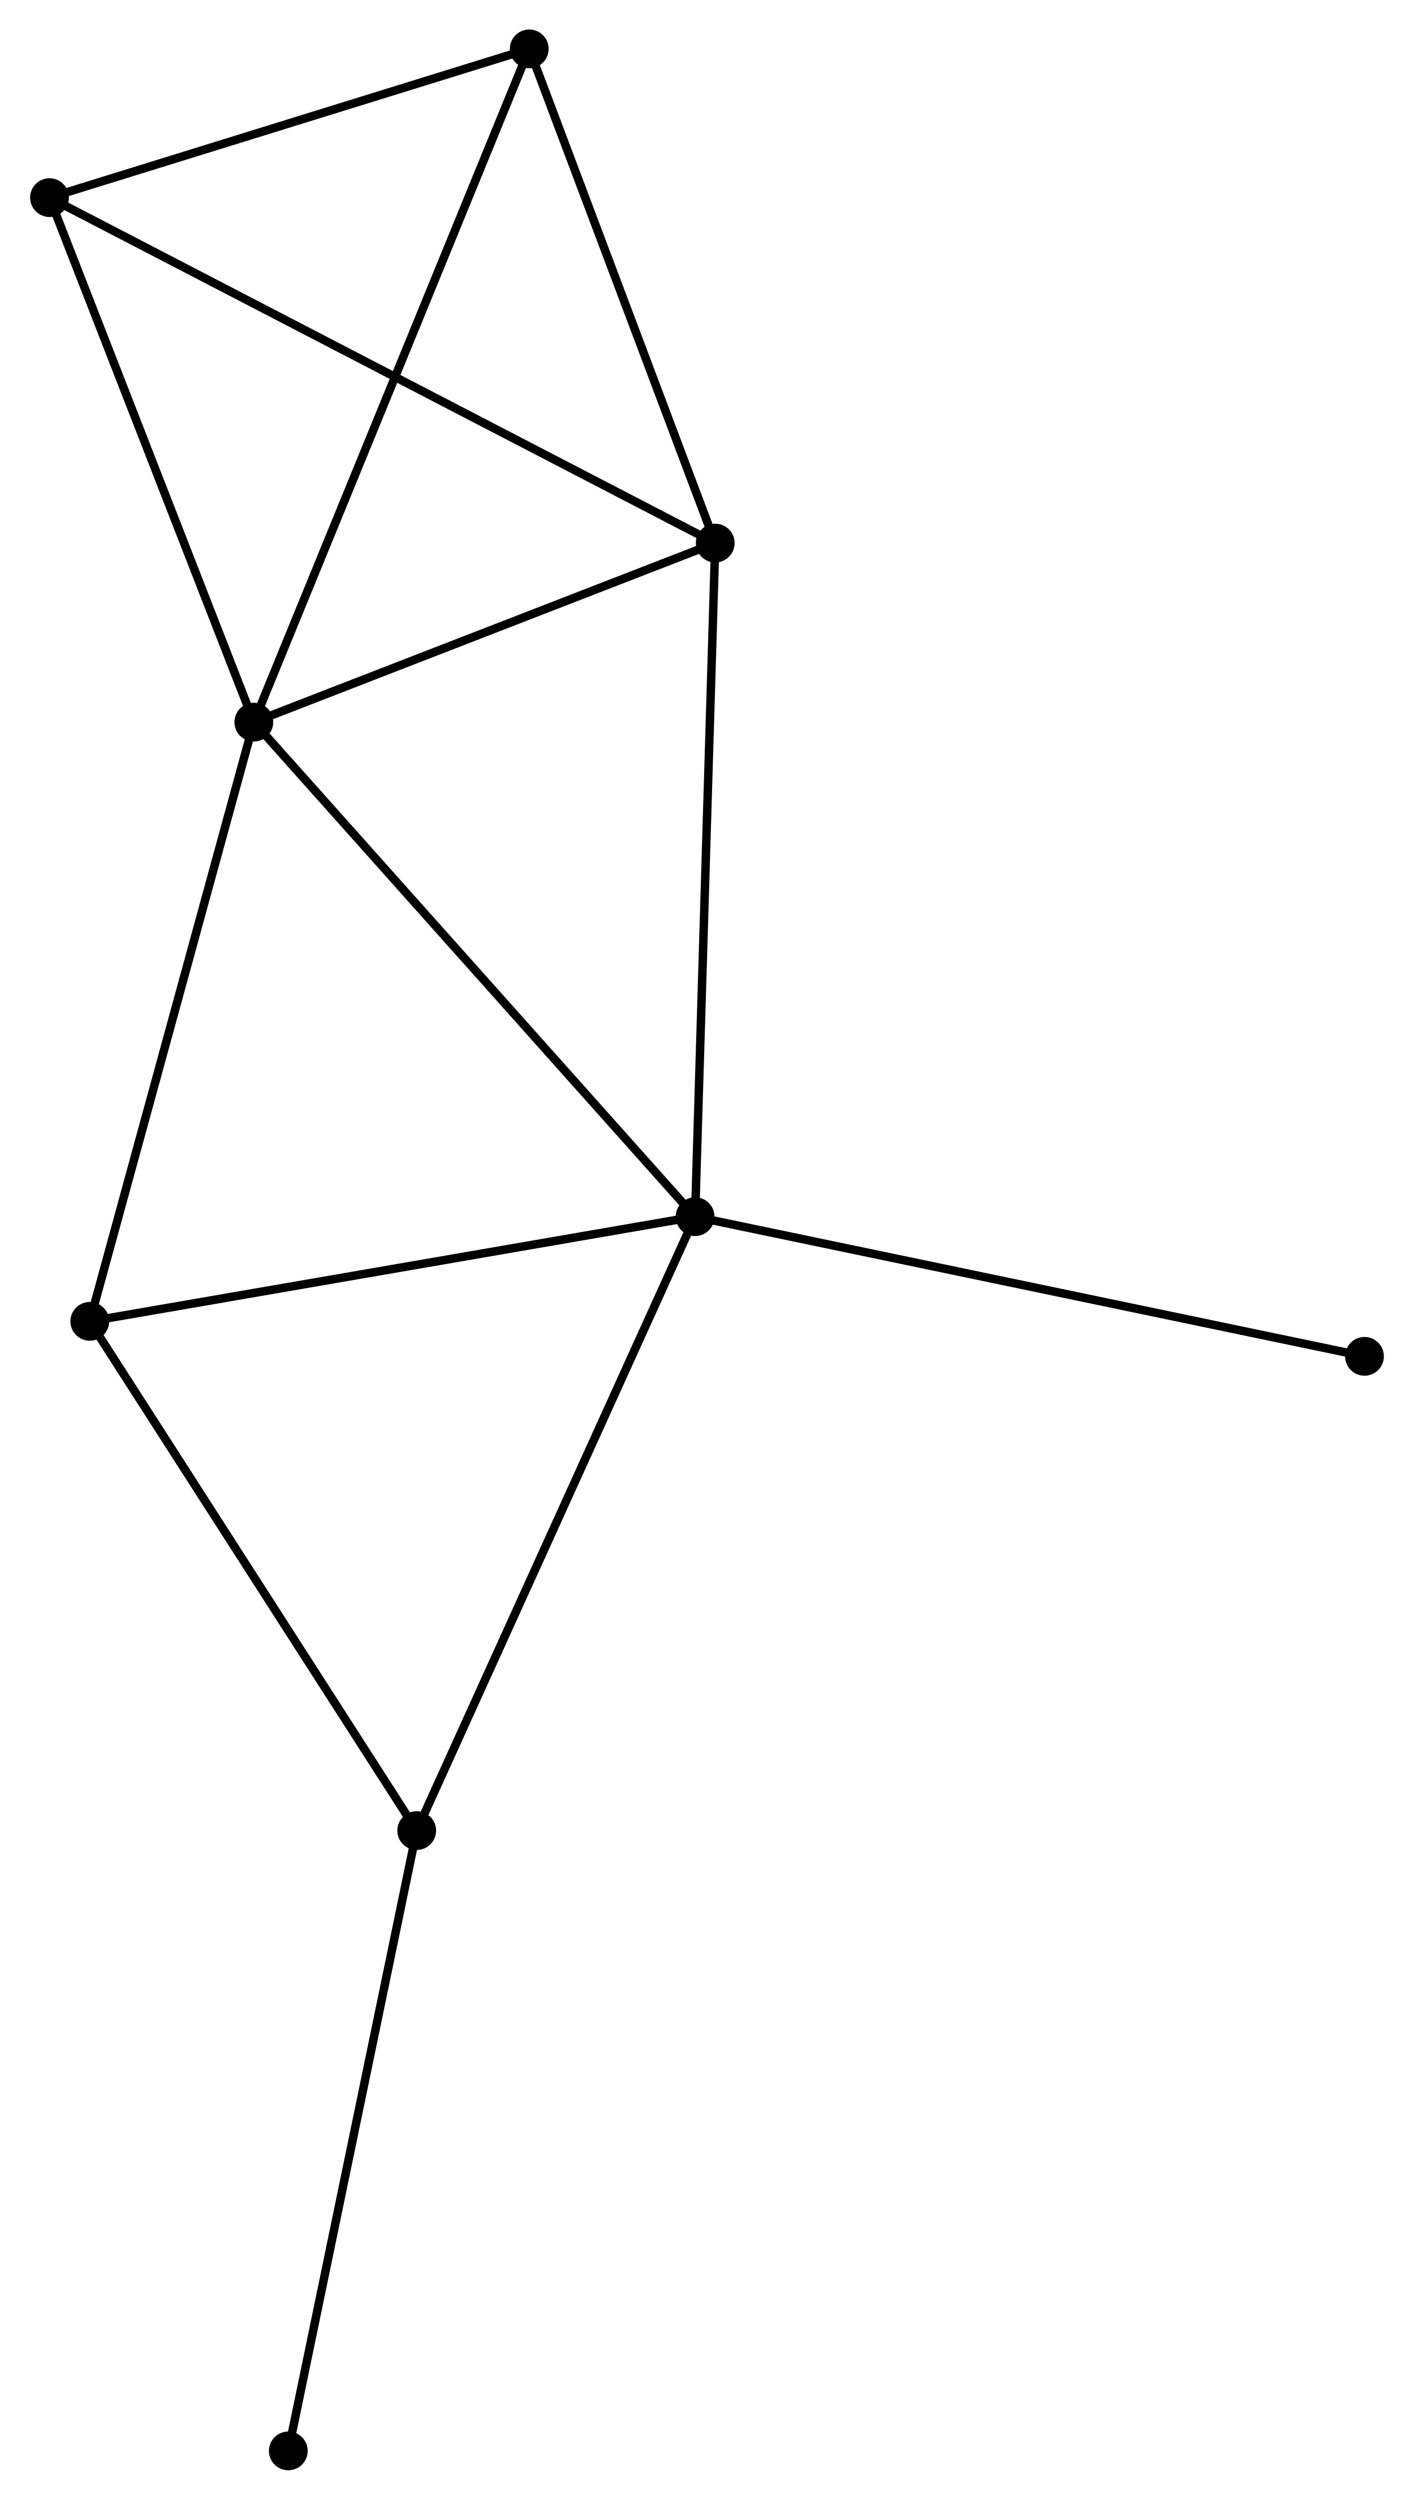 <?xml version="1.0" encoding="UTF-8" standalone="no"?>
<!DOCTYPE svg PUBLIC "-//W3C//DTD SVG 1.1//EN"
 "http://www.w3.org/Graphics/SVG/1.1/DTD/svg11.dtd">
<!-- Generated by graphviz version 2.36.0 (20140111.2315)
 -->
<!-- Title: %3 Pages: 1 -->
<svg width="168pt" height="297pt"
 viewBox="0.00 0.00 167.62 296.59" xmlns="http://www.w3.org/2000/svg" xmlns:xlink="http://www.w3.org/1999/xlink">
<g id="graph0" class="graph" transform="scale(1 1) rotate(0) translate(4 292.588)">
<title>%3</title>
<!-- 0 -->
<g id="node1" class="node"><title>0</title>
<ellipse fill="black" stroke="black" cx="26.043" cy="-206.911" rx="1.8" ry="1.8"/>
</g>
<!-- 1 -->
<g id="node2" class="node"><title>1</title>
<ellipse fill="black" stroke="black" cx="78.397" cy="-148.233" rx="1.8" ry="1.8"/>
</g>
<!-- 0&#45;&#45;1 -->
<g id="edge1" class="edge"><title>0&#45;&#45;1</title>
<path fill="none" stroke="black" d="M27.337,-205.46C34.517,-197.413 69.409,-158.307 76.956,-149.849"/>
</g>
<!-- 2 -->
<g id="node3" class="node"><title>2</title>
<ellipse fill="black" stroke="black" cx="80.787" cy="-228.154" rx="1.8" ry="1.8"/>
</g>
<!-- 0&#45;&#45;2 -->
<g id="edge2" class="edge"><title>0&#45;&#45;2</title>
<path fill="none" stroke="black" d="M27.864,-207.617C36.176,-210.843 70.461,-224.147 78.902,-227.423"/>
</g>
<!-- 4 -->
<g id="node4" class="node"><title>4</title>
<ellipse fill="black" stroke="black" cx="1.8" cy="-269.141" rx="1.8" ry="1.8"/>
</g>
<!-- 0&#45;&#45;4 -->
<g id="edge3" class="edge"><title>0&#45;&#45;4</title>
<path fill="none" stroke="black" d="M25.344,-208.706C21.803,-217.793 5.894,-258.631 2.456,-267.456"/>
</g>
<!-- 5 -->
<g id="node5" class="node"><title>5</title>
<ellipse fill="black" stroke="black" cx="58.72" cy="-286.788" rx="1.8" ry="1.8"/>
</g>
<!-- 0&#45;&#45;5 -->
<g id="edge4" class="edge"><title>0&#45;&#45;5</title>
<path fill="none" stroke="black" d="M26.726,-208.579C30.941,-218.885 53.407,-273.802 57.927,-284.851"/>
</g>
<!-- 6 -->
<g id="node6" class="node"><title>6</title>
<ellipse fill="black" stroke="black" cx="6.578" cy="-135.817" rx="1.8" ry="1.8"/>
</g>
<!-- 0&#45;&#45;6 -->
<g id="edge5" class="edge"><title>0&#45;&#45;6</title>
<path fill="none" stroke="black" d="M25.562,-205.153C22.892,-195.403 9.92,-148.022 7.114,-137.774"/>
</g>
<!-- 1&#45;&#45;2 -->
<g id="edge6" class="edge"><title>1&#45;&#45;2</title>
<path fill="none" stroke="black" d="M78.456,-150.209C78.787,-161.266 80.405,-215.371 80.73,-226.247"/>
</g>
<!-- 1&#45;&#45;6 -->
<g id="edge8" class="edge"><title>1&#45;&#45;6</title>
<path fill="none" stroke="black" d="M76.622,-147.926C66.772,-146.224 18.907,-137.949 8.555,-136.159"/>
</g>
<!-- 3 -->
<g id="node7" class="node"><title>3</title>
<ellipse fill="black" stroke="black" cx="45.367" cy="-75.398" rx="1.8" ry="1.8"/>
</g>
<!-- 1&#45;&#45;3 -->
<g id="edge7" class="edge"><title>1&#45;&#45;3</title>
<path fill="none" stroke="black" d="M77.581,-146.433C73.011,-136.356 50.65,-87.048 46.155,-77.136"/>
</g>
<!-- 7 -->
<g id="node8" class="node"><title>7</title>
<ellipse fill="black" stroke="black" cx="157.819" cy="-131.665" rx="1.8" ry="1.8"/>
</g>
<!-- 1&#45;&#45;7 -->
<g id="edge9" class="edge"><title>1&#45;&#45;7</title>
<path fill="none" stroke="black" d="M80.36,-147.824C91.349,-145.532 145.116,-134.315 155.925,-132.061"/>
</g>
<!-- 2&#45;&#45;4 -->
<g id="edge10" class="edge"><title>2&#45;&#45;4</title>
<path fill="none" stroke="black" d="M79.137,-229.01C68.858,-234.344 13.694,-262.969 3.441,-268.289"/>
</g>
<!-- 2&#45;&#45;5 -->
<g id="edge11" class="edge"><title>2&#45;&#45;5</title>
<path fill="none" stroke="black" d="M80.15,-229.845C76.984,-238.257 62.951,-275.545 59.492,-284.736"/>
</g>
<!-- 4&#45;&#45;5 -->
<g id="edge14" class="edge"><title>4&#45;&#45;5</title>
<path fill="none" stroke="black" d="M3.694,-269.728C12.336,-272.407 47.984,-283.46 56.761,-286.181"/>
</g>
<!-- 3&#45;&#45;6 -->
<g id="edge12" class="edge"><title>3&#45;&#45;6</title>
<path fill="none" stroke="black" d="M44.248,-77.141C38.584,-85.964 13.129,-125.614 7.628,-134.181"/>
</g>
<!-- 8 -->
<g id="node9" class="node"><title>8</title>
<ellipse fill="black" stroke="black" cx="30.132" cy="-1.8" rx="1.8" ry="1.8"/>
</g>
<!-- 3&#45;&#45;8 -->
<g id="edge13" class="edge"><title>3&#45;&#45;8</title>
<path fill="none" stroke="black" d="M44.99,-73.579C42.901,-63.485 32.748,-14.435 30.552,-3.826"/>
</g>
</g>
</svg>
